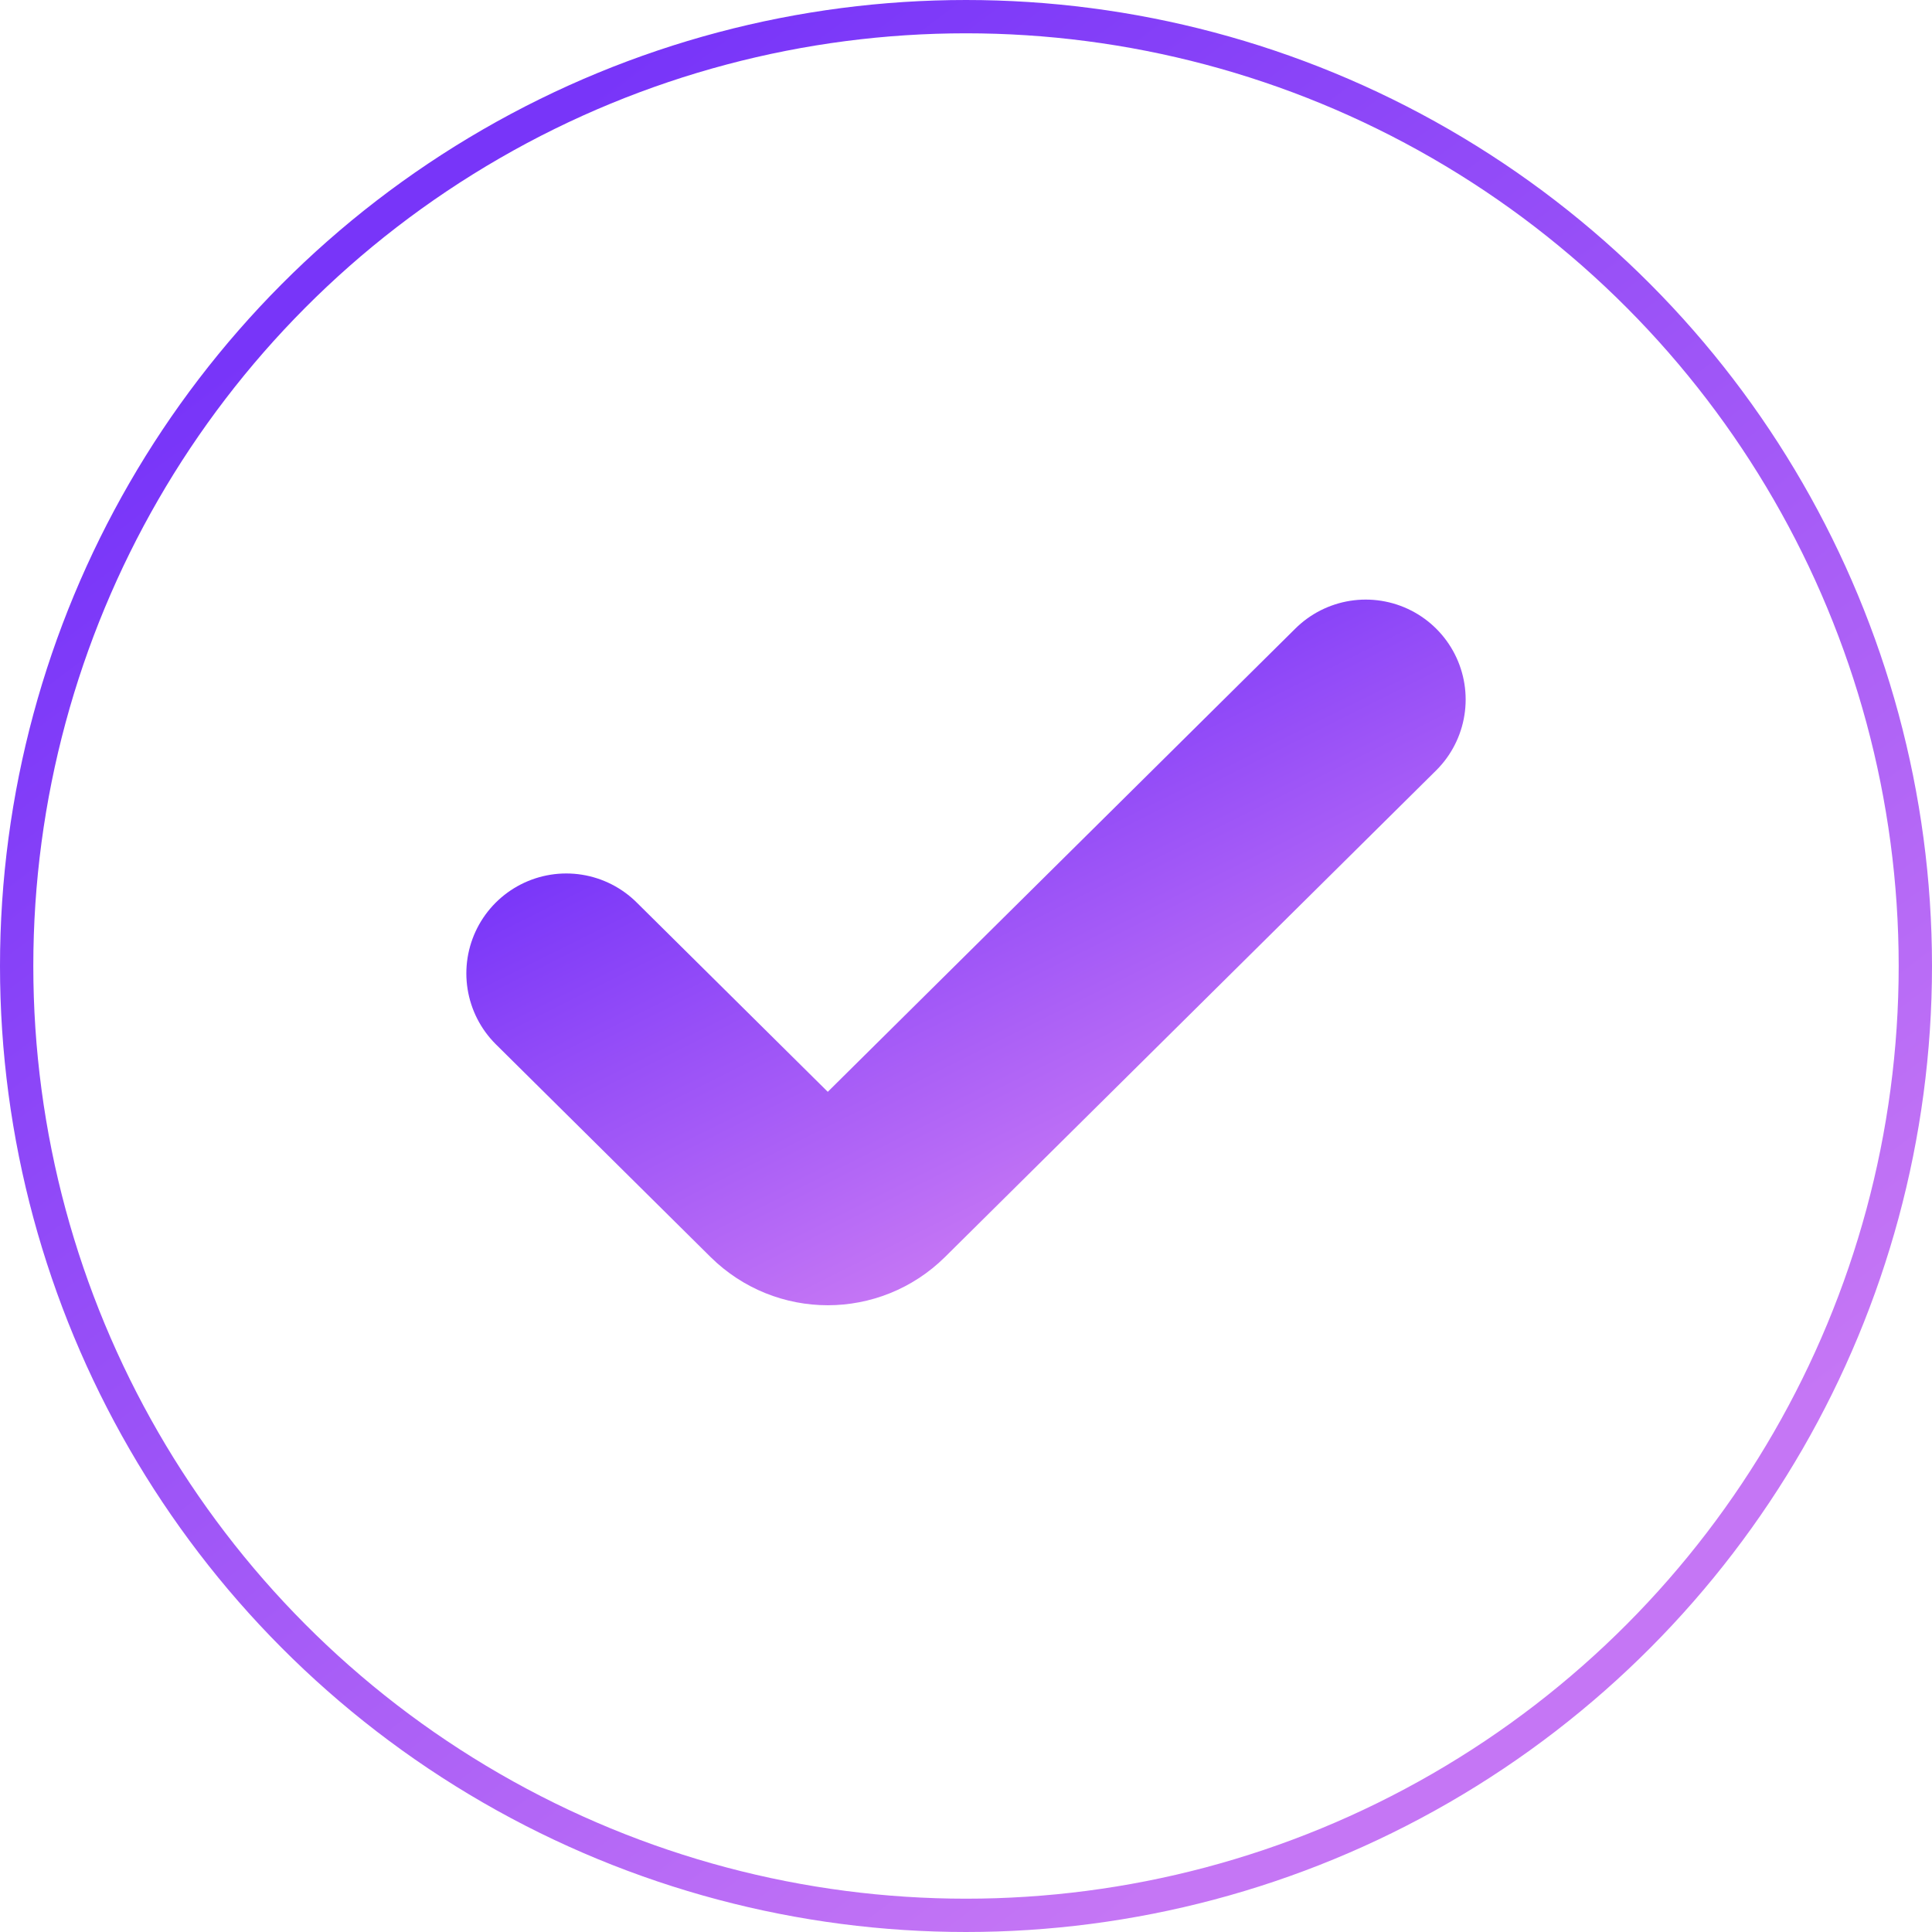 <svg width="116" height="116" viewBox="0 0 116 116" fill="none" xmlns="http://www.w3.org/2000/svg">
<circle cx="58" cy="58" r="57" stroke="url(#paint0_linear_285_5135)" stroke-width="2"/>
<path d="M34 58.444L46.886 71.211C48.445 72.755 50.957 72.755 52.516 71.211L82 42" stroke="url(#paint1_linear_285_5135)" stroke-width="12" stroke-linecap="round"/>
<defs>
<linearGradient id="paint0_linear_285_5135" x1="24.421" y1="13.737" x2="88.526" y2="99.21" gradientUnits="userSpaceOnUse">
<stop stop-color="#7835F9"/>
<stop offset="1" stop-color="#C576F5"/>
</linearGradient>
<linearGradient id="paint1_linear_285_5135" x1="44.105" y1="45.789" x2="58.842" y2="75.263" gradientUnits="userSpaceOnUse">
<stop stop-color="#7835F9"/>
<stop offset="1" stop-color="#C576F5"/>
</linearGradient>
</defs>
</svg>
